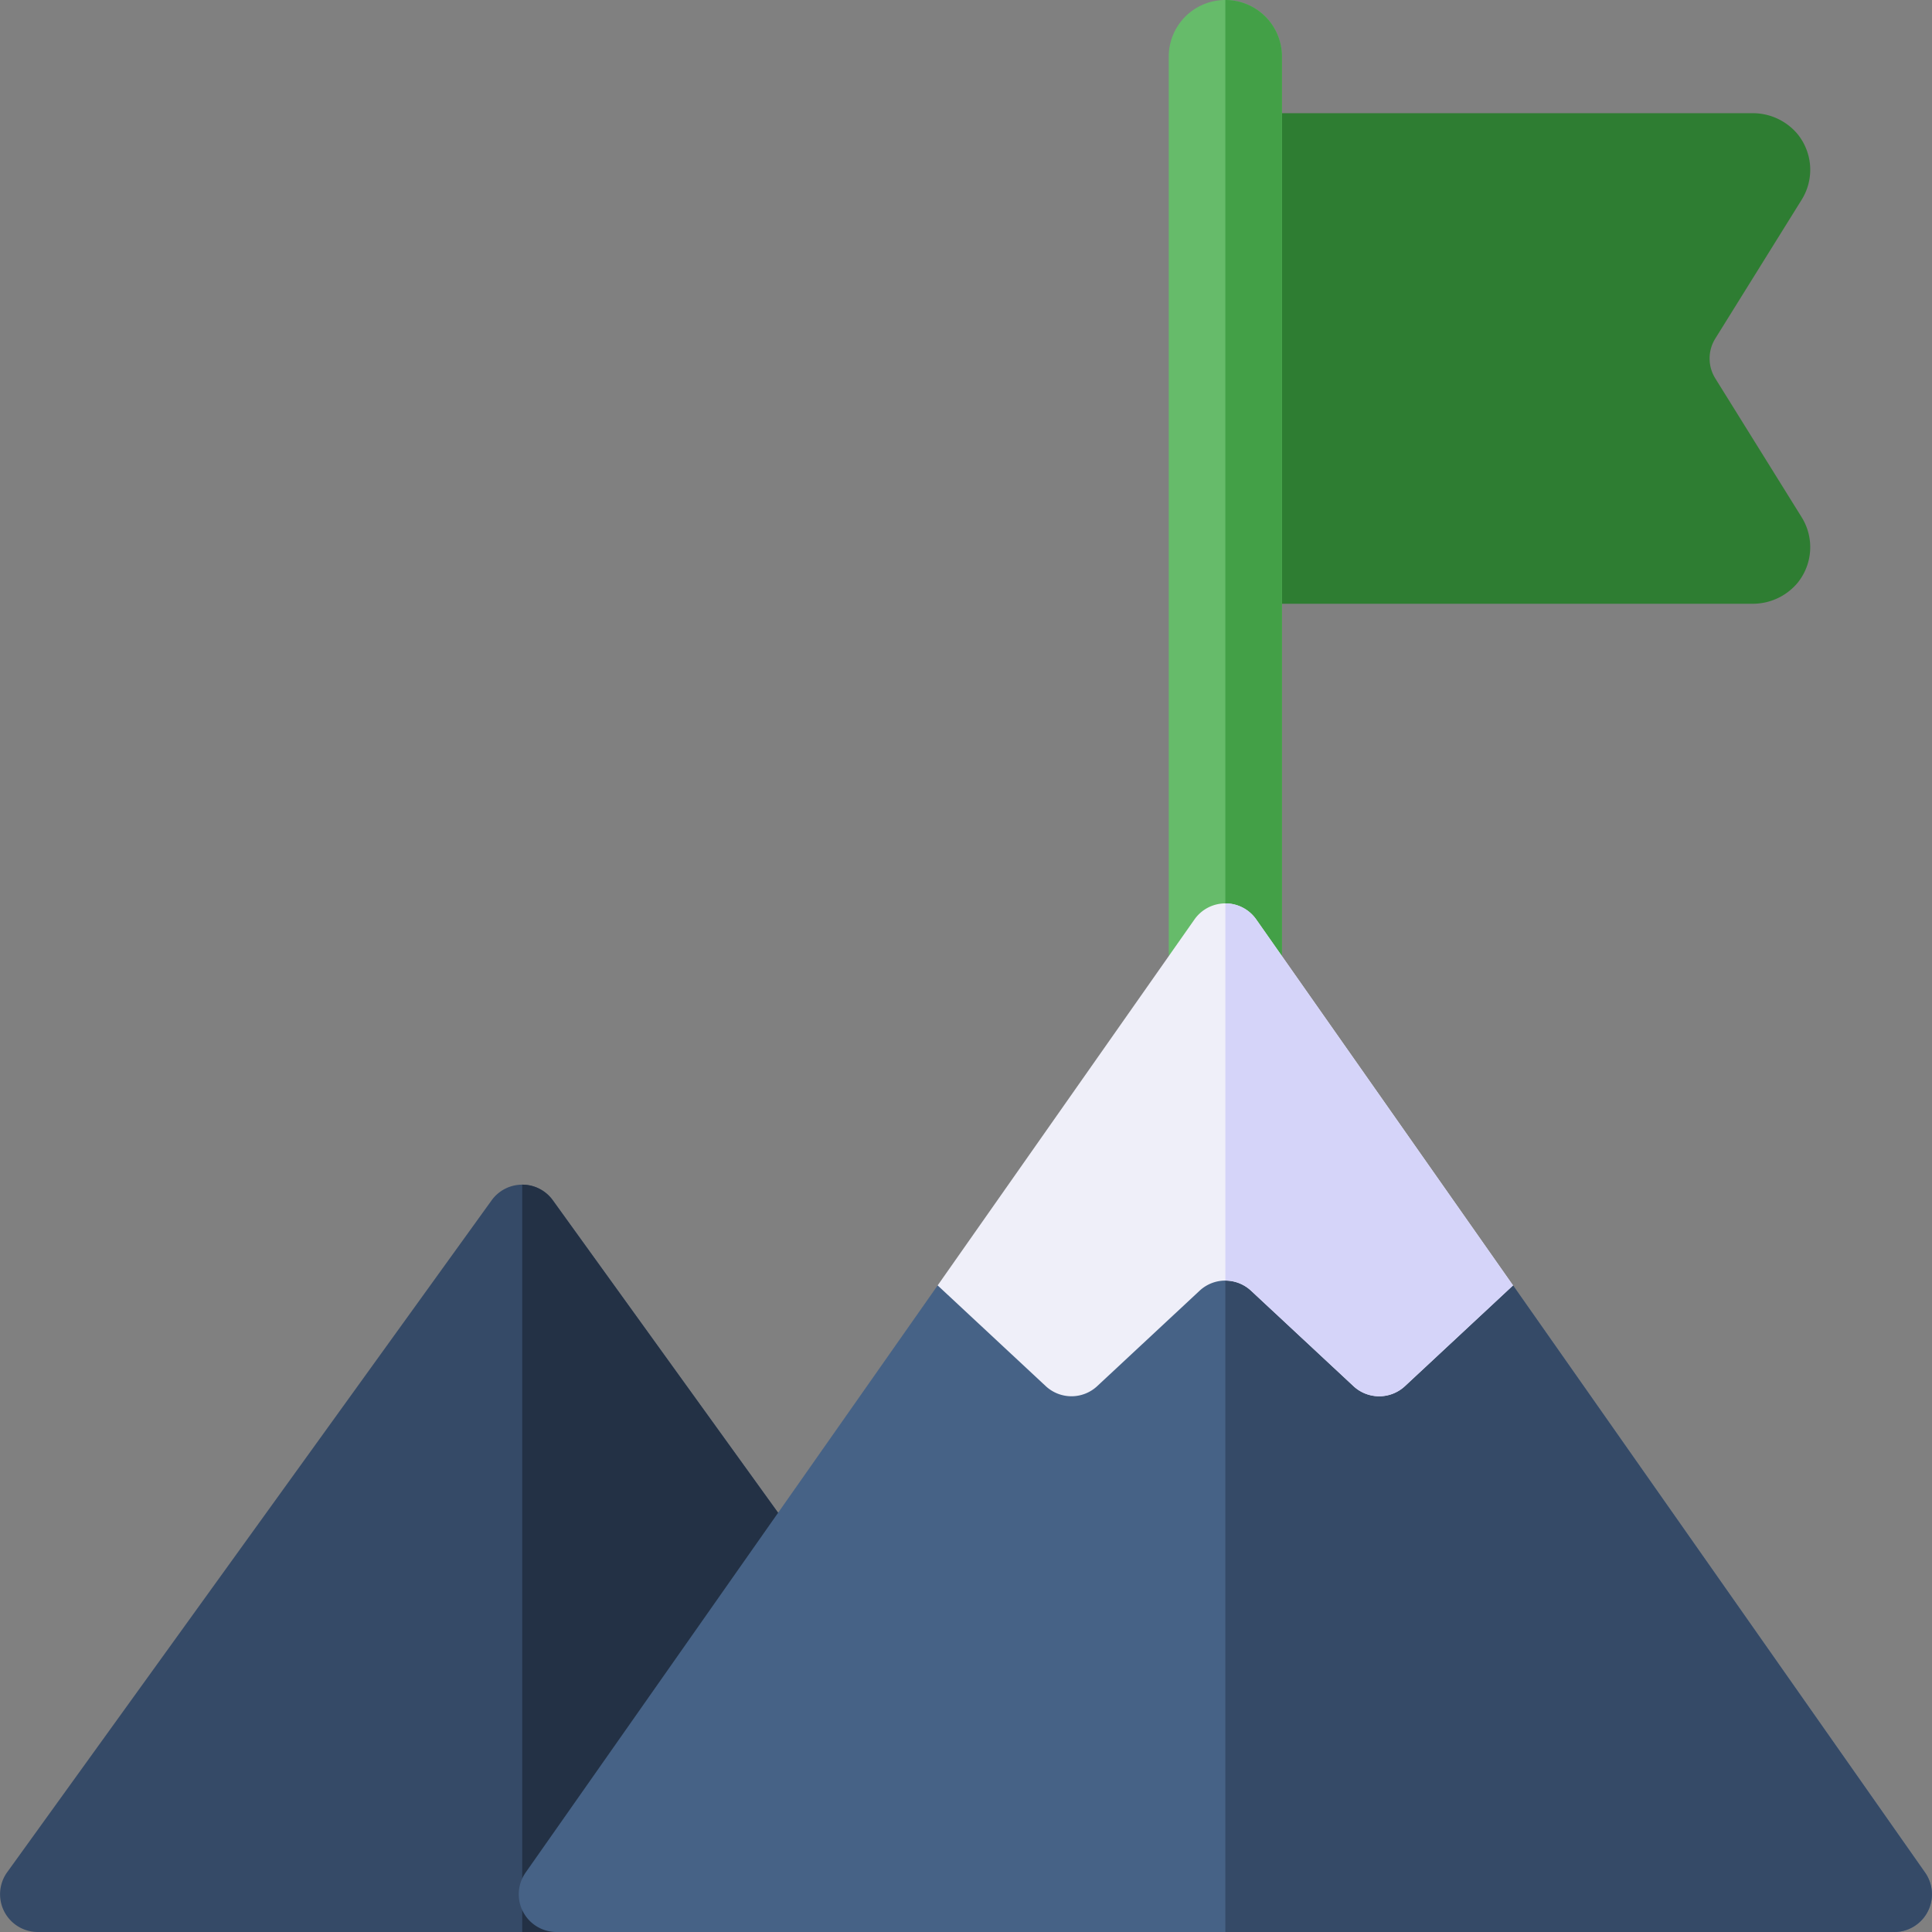 <svg xmlns="http://www.w3.org/2000/svg" width="512" height="512" viewBox="0 0 512 512">
  <rect x="0" y="0" width="512" height="512" fill="#808080" stroke="none"/>
  <g id="mission" transform="translate(0)">
    <path id="Path_78" data-name="Path 78" d="M454.572,100.283a10,10,0,0,1,0-10.566l22.893-36.793A15.005,15.005,0,0,0,476.344,35.5,15.453,15.453,0,0,0,464.307,30H334.73a15,15,0,0,0-15,15V145a15,15,0,0,0,15,15H464.307a15.451,15.451,0,0,0,12.037-5.5,15.007,15.007,0,0,0,1.121-17.421Z" fill="#2e7d32"/>
    <path id="Path_79" data-name="Path 79" d="M10.018,512H266.773a10,10,0,0,0,8.111-15.848L146.507,318.1a10,10,0,0,0-16.223,0L1.906,496.152A10,10,0,0,0,10.018,512Z" fill="#354a67"/>
    <path id="Path_80" data-name="Path 80" d="M274.885,496.152,146.507,318.1a9.936,9.936,0,0,0-8.111-4.152V512H266.774a10,10,0,0,0,8.111-15.848Z" fill="#233145"/>
    <path id="Path_81" data-name="Path 81" d="M324.729,267a15,15,0,0,1-15-15V15a15,15,0,0,1,30,0V252A15,15,0,0,1,324.729,267Z" fill="#66bb6a"/>
    <path id="Path_82" data-name="Path 82" d="M324.73,0V267a15,15,0,0,0,15-15V15A15,15,0,0,0,324.73,0Z" fill="#43a047"/>
    <path id="Path_83" data-name="Path 83" d="M510.168,496.256,400.962,340.634l-76.233-20-76.233,20L139.291,496.256A10,10,0,0,0,147.477,512H501.983a10,10,0,0,0,8.185-15.744Z" fill="#466286"/>
    <path id="Path_84" data-name="Path 84" d="M510.168,496.256,400.962,340.634l-76.233-20V512H501.982A10,10,0,0,0,510.168,496.256Z" fill="#354a67"/>
    <path id="Path_85" data-name="Path 85" d="M331.542,342.053l27.145,25.289a10,10,0,0,0,13.633,0l28.653-26.694-68.057-96.984a10,10,0,0,0-16.371,0l-68.057,96.984,28.648,26.692a10,10,0,0,0,13.634,0l27.14-25.288a10,10,0,0,1,13.632,0Z" fill="#efeff9"/>
    <path id="Path_86" data-name="Path 86" d="M332.915,243.665a9.933,9.933,0,0,0-8.186-4.256V339.37a9.971,9.971,0,0,1,6.812,2.683l27.145,25.289a10,10,0,0,0,13.633,0l28.653-26.694Z" fill="#d5d4f9"/>
  </g>
</svg>
